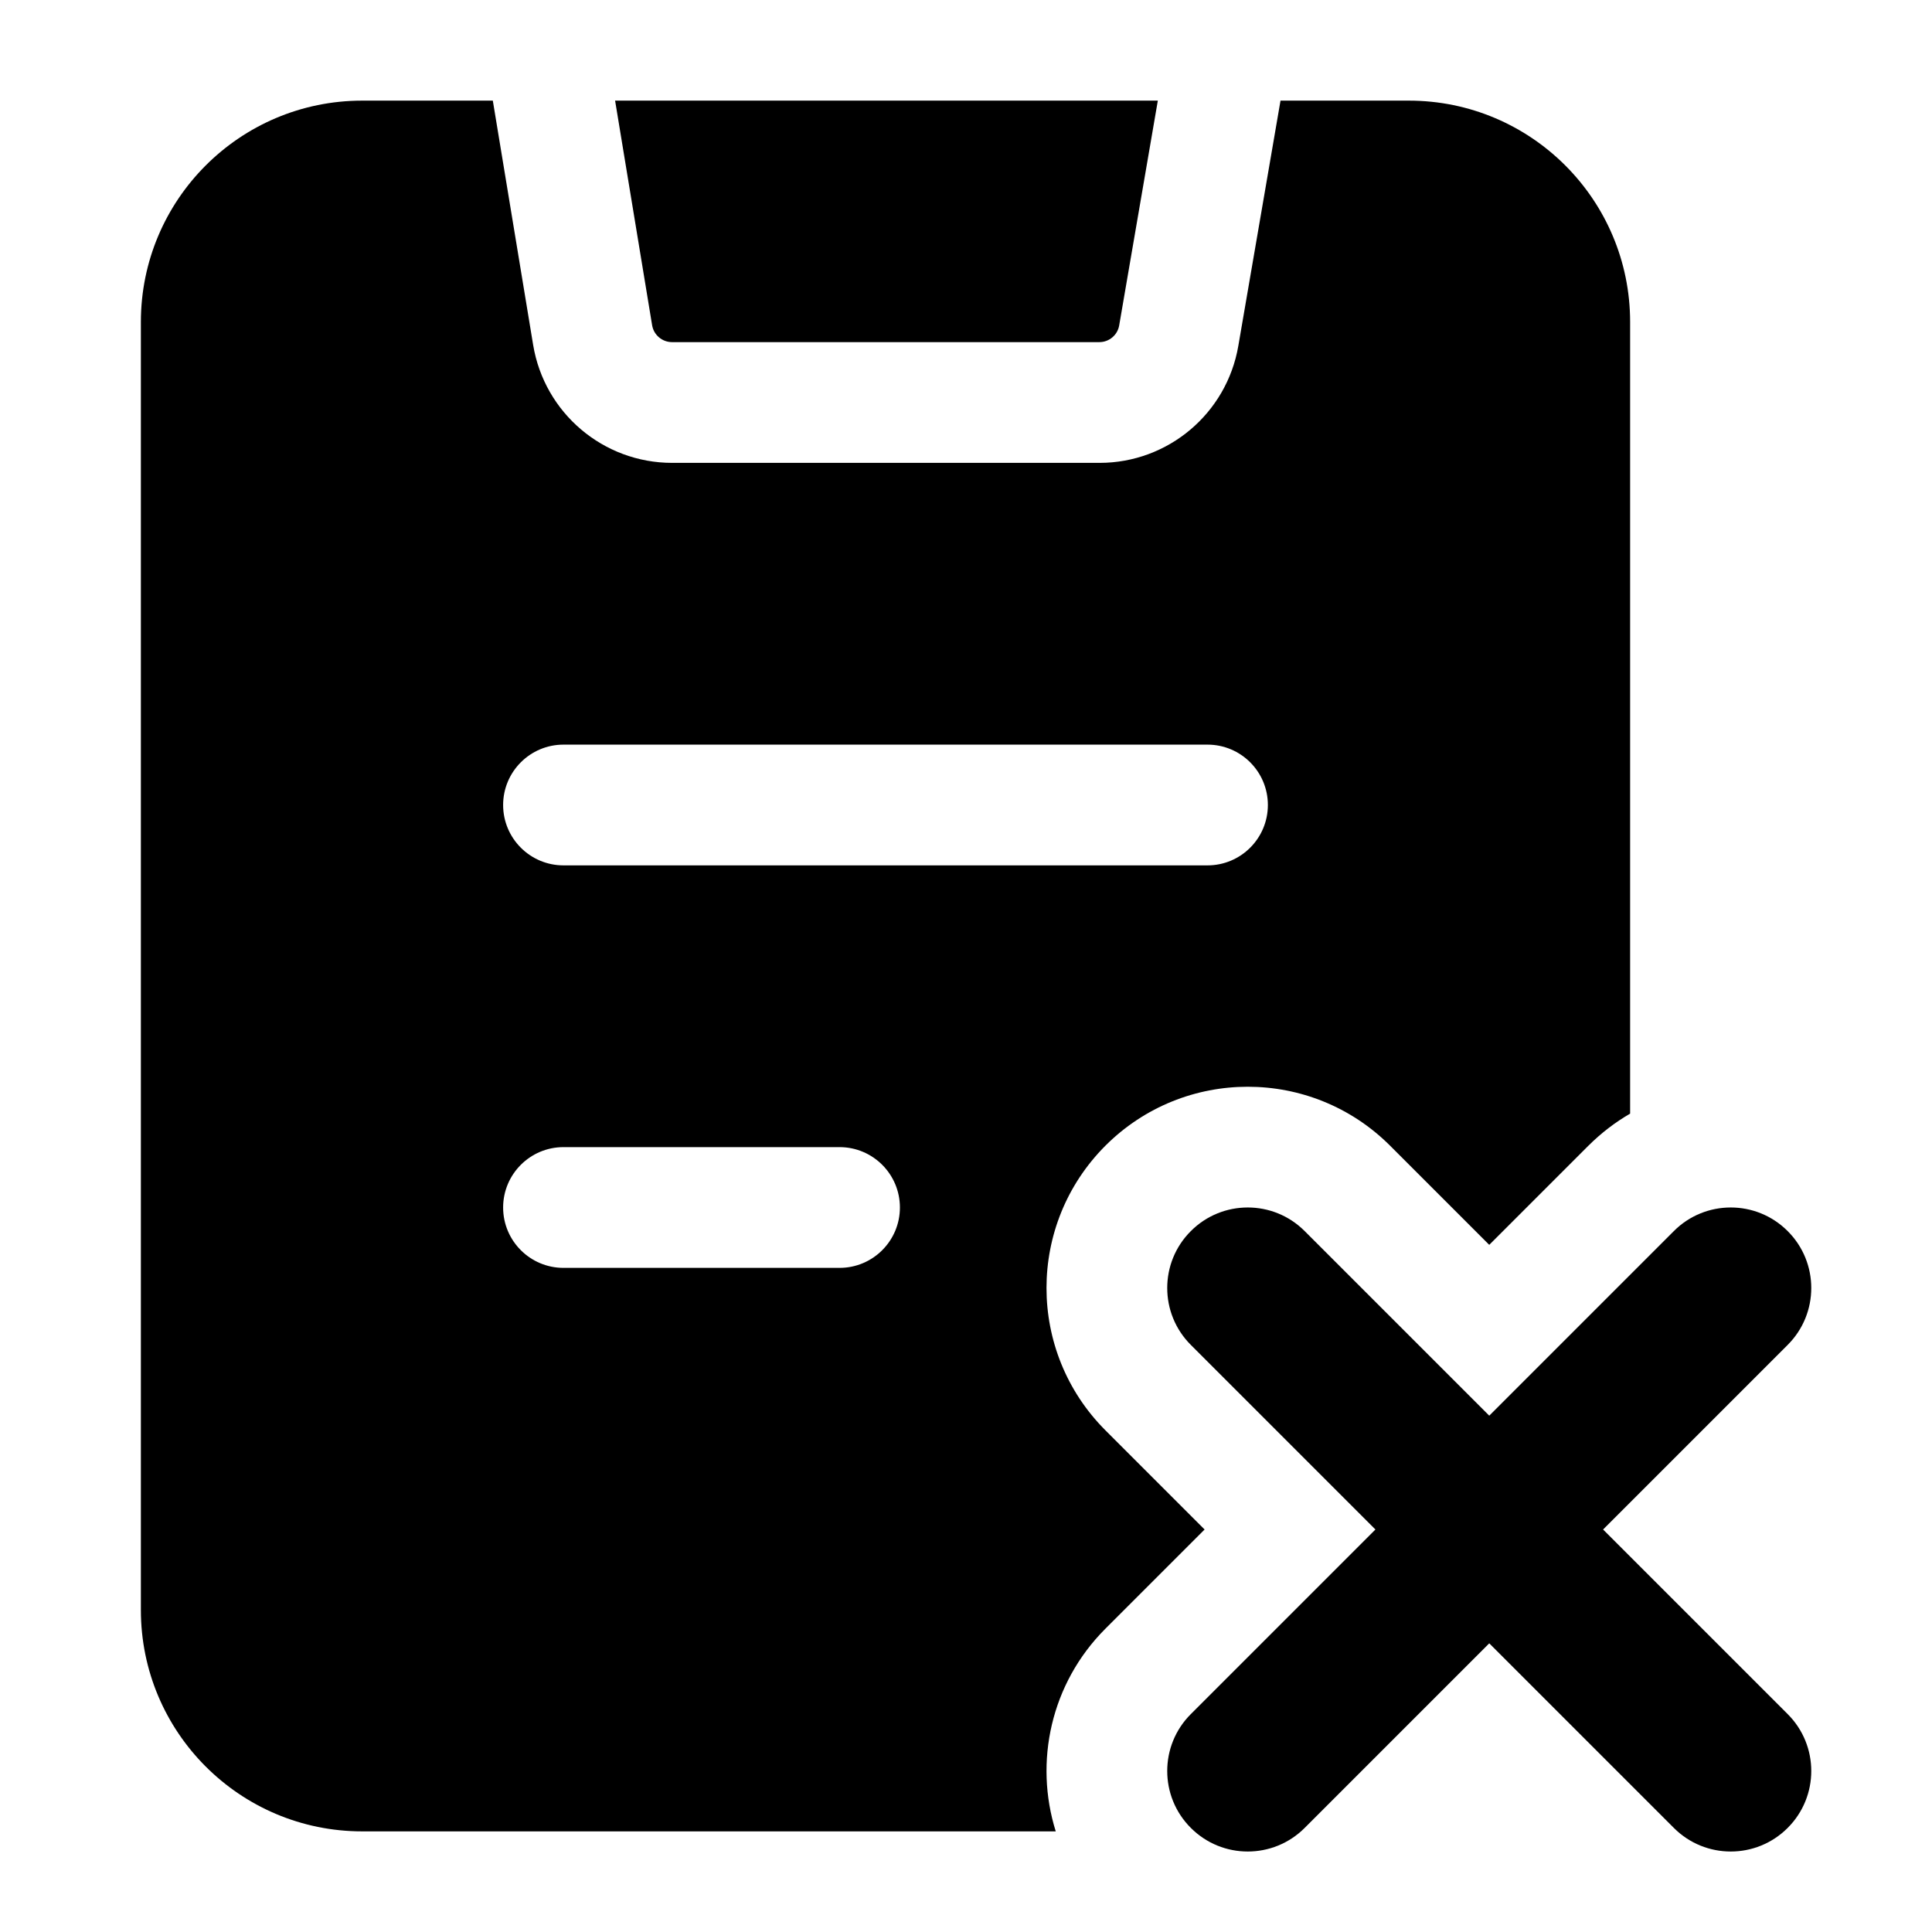 <svg width="24" height="24" viewBox="0 0 24 24" xmlns="http://www.w3.org/2000/svg">
    <path d="M14.383 1.25L13.903 4.042C13.883 4.162 13.778 4.25 13.657 4.25H8.348C8.226 4.25 8.121 4.161 8.101 4.041L7.641 1.25H14.383Z"/>
    <path fill-rule="evenodd" clip-rule="evenodd" d="M14.793 15.293C15.183 14.902 15.817 14.902 16.207 15.293L18.5 17.586L20.793 15.293C21.183 14.902 21.817 14.902 22.207 15.293C22.598 15.683 22.598 16.317 22.207 16.707L19.914 19L22.207 21.293C22.598 21.683 22.598 22.317 22.207 22.707C21.817 23.098 21.183 23.098 20.793 22.707L18.5 20.414L16.207 22.707C15.817 23.098 15.183 23.098 14.793 22.707C14.402 22.317 14.402 21.683 14.793 21.293L17.086 19L14.793 16.707C14.402 16.317 14.402 15.683 14.793 15.293Z"/>
    <path fill-rule="evenodd" clip-rule="evenodd" d="M15.907 1.25L17.5 1.25C19.019 1.25 20.25 2.481 20.25 4L20.25 13.834C20.065 13.941 19.891 14.074 19.732 14.232L18.5 15.464L17.268 14.232C16.291 13.256 14.709 13.256 13.732 14.232C12.756 15.209 12.756 16.791 13.732 17.768L14.964 19L13.732 20.232C13.051 20.913 12.845 21.89 13.115 22.75L4.5 22.75C2.981 22.75 1.75 21.519 1.75 20L1.75 4C1.75 2.481 2.981 1.25 4.5 1.25L6.122 1.25L6.623 4.285C6.763 5.13 7.493 5.75 8.35 5.75L13.659 5.75C14.511 5.75 15.239 5.136 15.383 4.296L15.907 1.25ZM7 9.25C6.586 9.25 6.25 9.586 6.25 10C6.25 10.414 6.586 10.75 7 10.75L15 10.75C15.414 10.75 15.75 10.414 15.75 10C15.75 9.586 15.414 9.25 15 9.25L7 9.25ZM7 14.25C6.586 14.25 6.25 14.586 6.25 15C6.25 15.414 6.586 15.75 7 15.75H10.429C10.843 15.75 11.179 15.414 11.179 15C11.179 14.586 10.843 14.25 10.429 14.25H7Z"/>
</svg>
